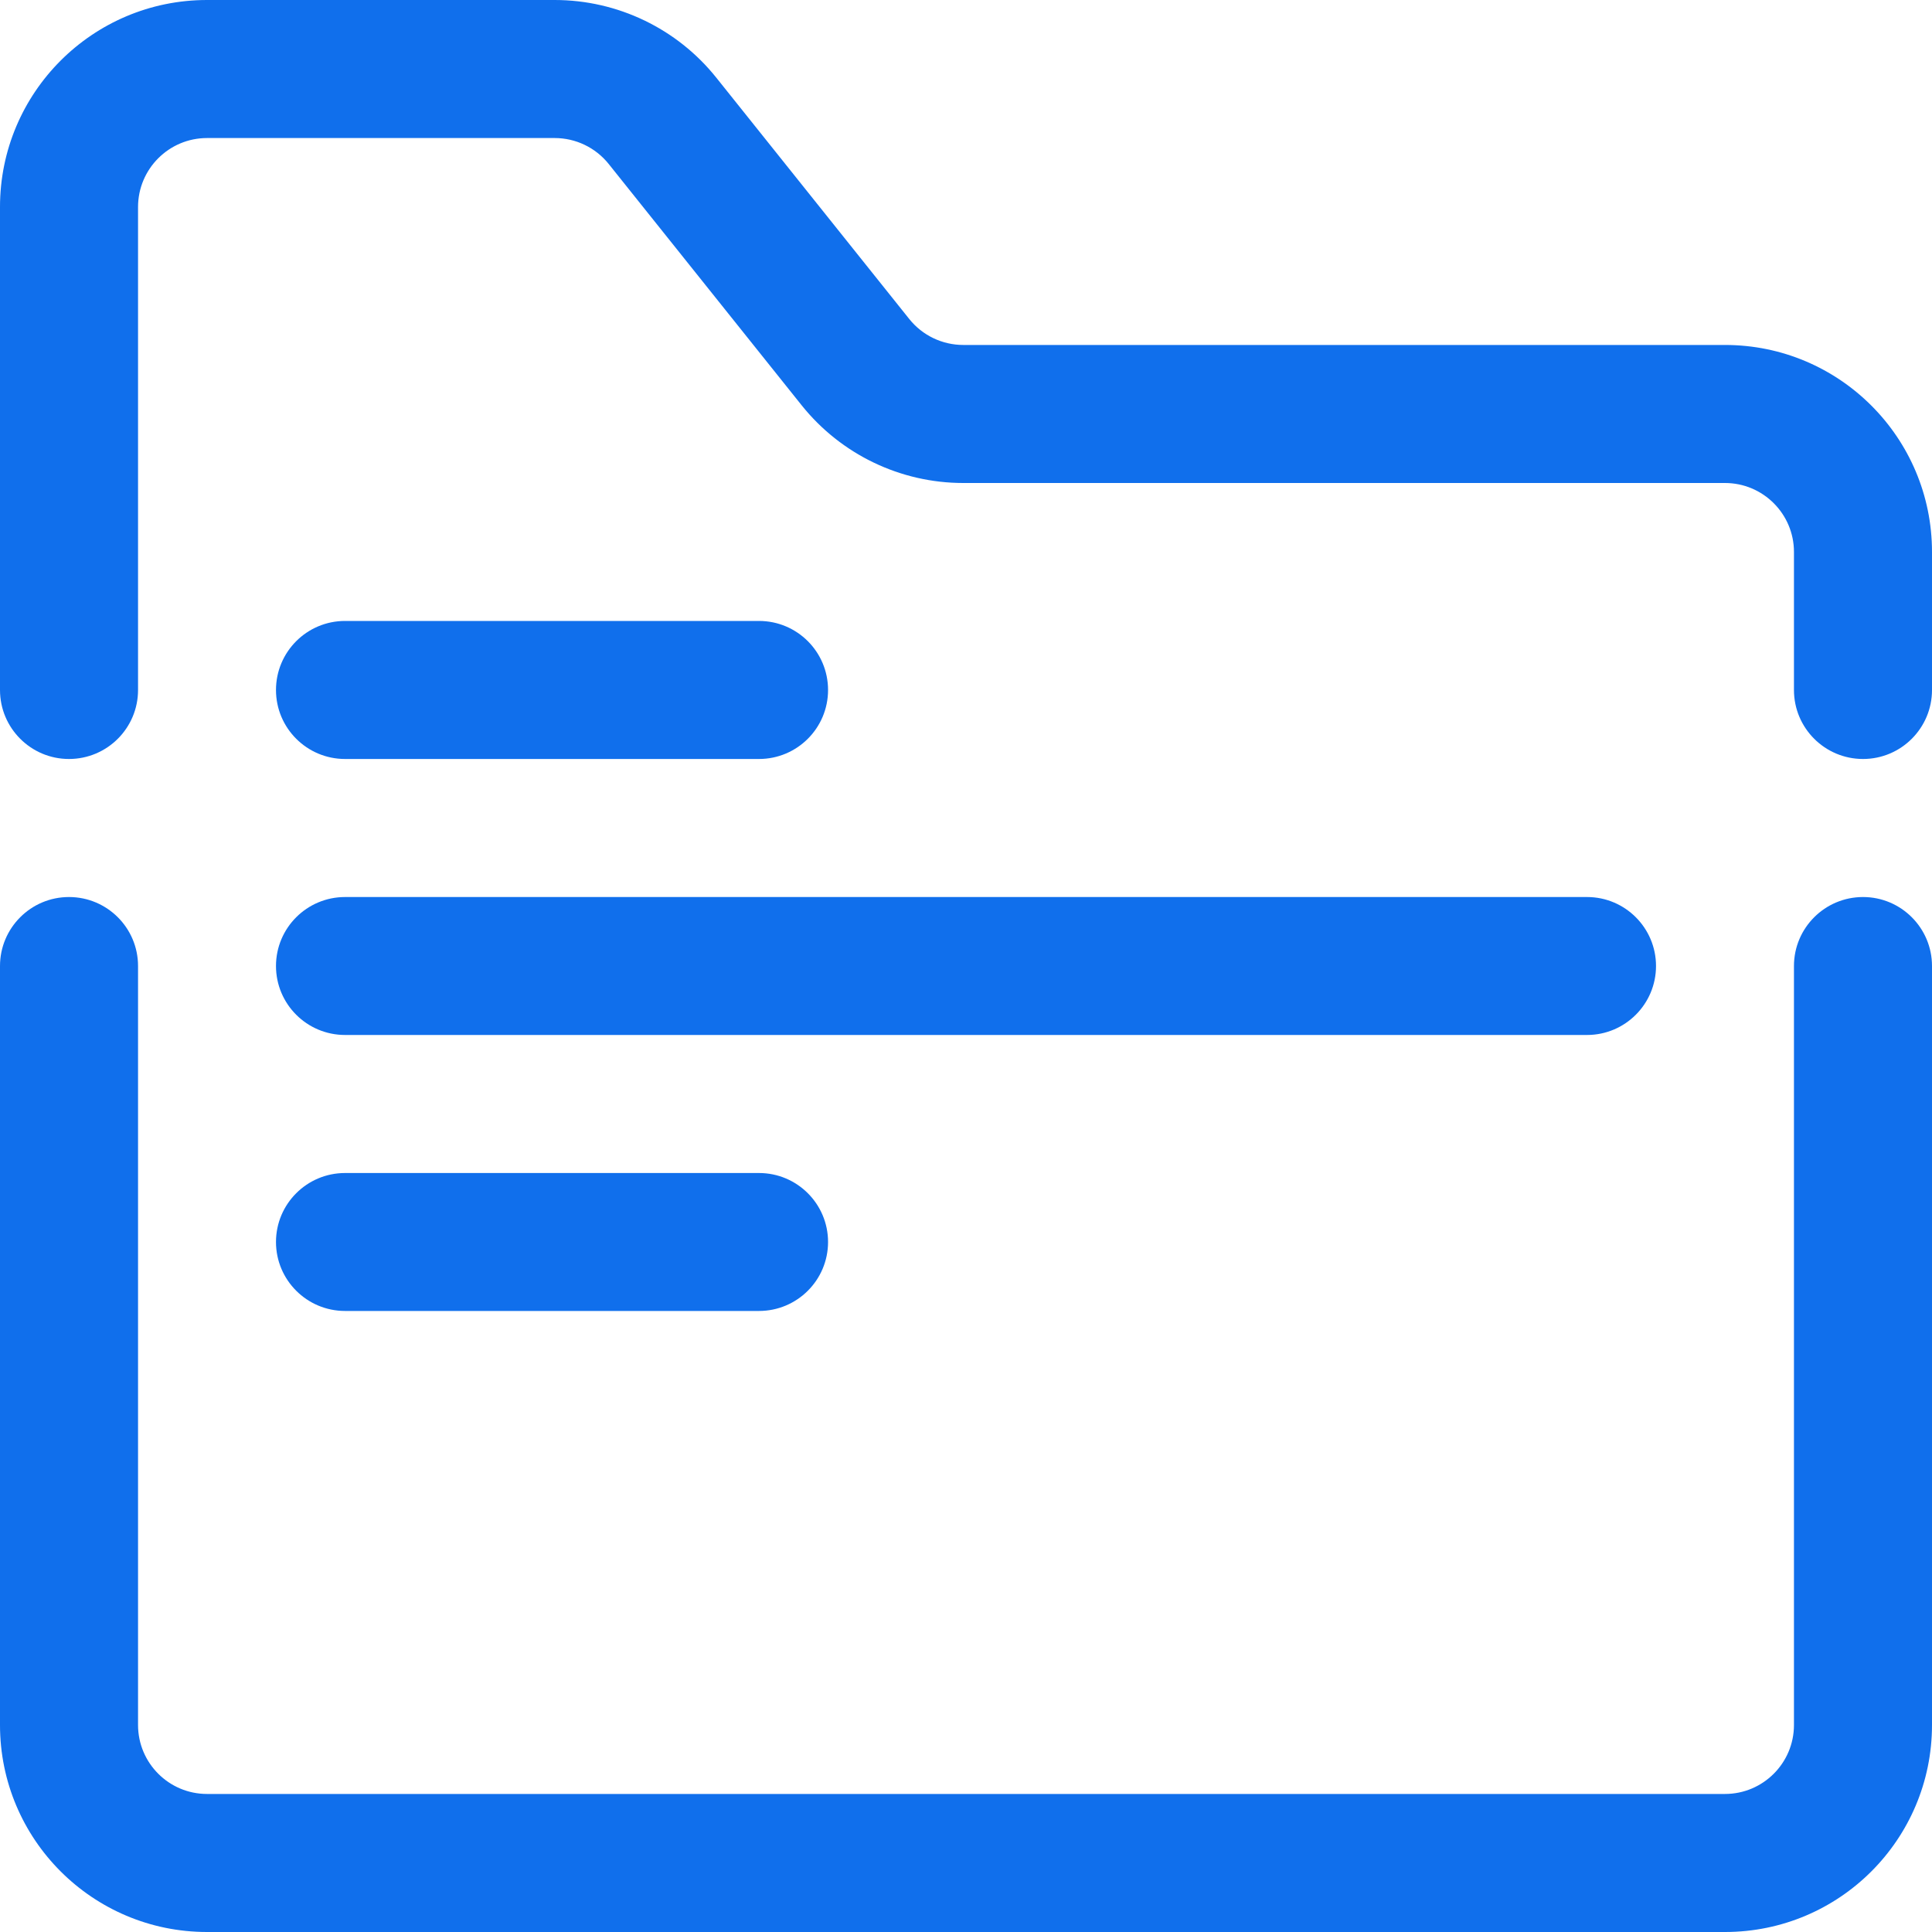 <svg width="20" height="20" viewBox="0 0 20 20" fill="none" xmlns="http://www.w3.org/2000/svg">
<g id="Group">
<path id="Vector" fill-rule="evenodd" clip-rule="evenodd" d="M0 10V17.857C0 19.041 0.959 20 2.143 20H17.857C19.041 20 20 19.041 20 17.857C20 15.253 20 10 20 10C20 9.606 19.68 9.286 19.286 9.286C18.891 9.286 18.571 9.606 18.571 10C18.571 10 18.571 15.253 18.571 17.857C18.571 18.251 18.251 18.571 17.857 18.571H2.143C1.749 18.571 1.429 18.251 1.429 17.857V10C1.429 9.606 1.109 9.286 0.714 9.286C0.32 9.286 0 9.606 0 10Z" fill="#106FEC"/>
<path id="Vector_2" fill-rule="evenodd" clip-rule="evenodd" d="M20 7.143V5.714C20 4.531 19.041 3.571 17.857 3.571H9.972C9.755 3.571 9.55 3.473 9.414 3.304L7.415 0.804C7.009 0.296 6.393 0 5.742 0H2.143C0.959 0 0 0.959 0 2.143C0 4.037 0 7.143 0 7.143C0 7.537 0.32 7.857 0.714 7.857C1.109 7.857 1.429 7.537 1.429 7.143C1.429 7.143 1.429 4.037 1.429 2.143C1.429 1.749 1.749 1.429 2.143 1.429H5.742C5.959 1.429 6.164 1.527 6.3 1.696L8.299 4.196C8.706 4.704 9.321 5 9.972 5H17.857C18.251 5 18.571 5.32 18.571 5.714V7.143C18.571 7.537 18.891 7.857 19.286 7.857C19.68 7.857 20 7.537 20 7.143Z" fill="#106FEC"/>
<g id="Group_2">
<path id="Vector_3" fill-rule="evenodd" clip-rule="evenodd" d="M3.572 7.857H7.857C8.252 7.857 8.572 7.537 8.572 7.143C8.572 6.748 8.252 6.428 7.857 6.428H3.572C3.177 6.428 2.857 6.748 2.857 7.143C2.857 7.537 3.177 7.857 3.572 7.857Z" fill="#106FEC"/>
</g>
<g id="Group_3">
<path id="Vector_4" fill-rule="evenodd" clip-rule="evenodd" d="M3.572 13.571H7.857C8.252 13.571 8.572 13.251 8.572 12.857C8.572 12.463 8.252 12.143 7.857 12.143H3.572C3.177 12.143 2.857 12.463 2.857 12.857C2.857 13.251 3.177 13.571 3.572 13.571Z" fill="#106FEC"/>
</g>
<g id="Group_4">
<path id="Vector_5" fill-rule="evenodd" clip-rule="evenodd" d="M3.572 10.714H16.429C16.823 10.714 17.143 10.394 17.143 10C17.143 9.606 16.823 9.286 16.429 9.286H3.572C3.177 9.286 2.857 9.606 2.857 10C2.857 10.394 3.177 10.714 3.572 10.714Z" fill="#106FEC"/>
</g>
</g>
</svg>
